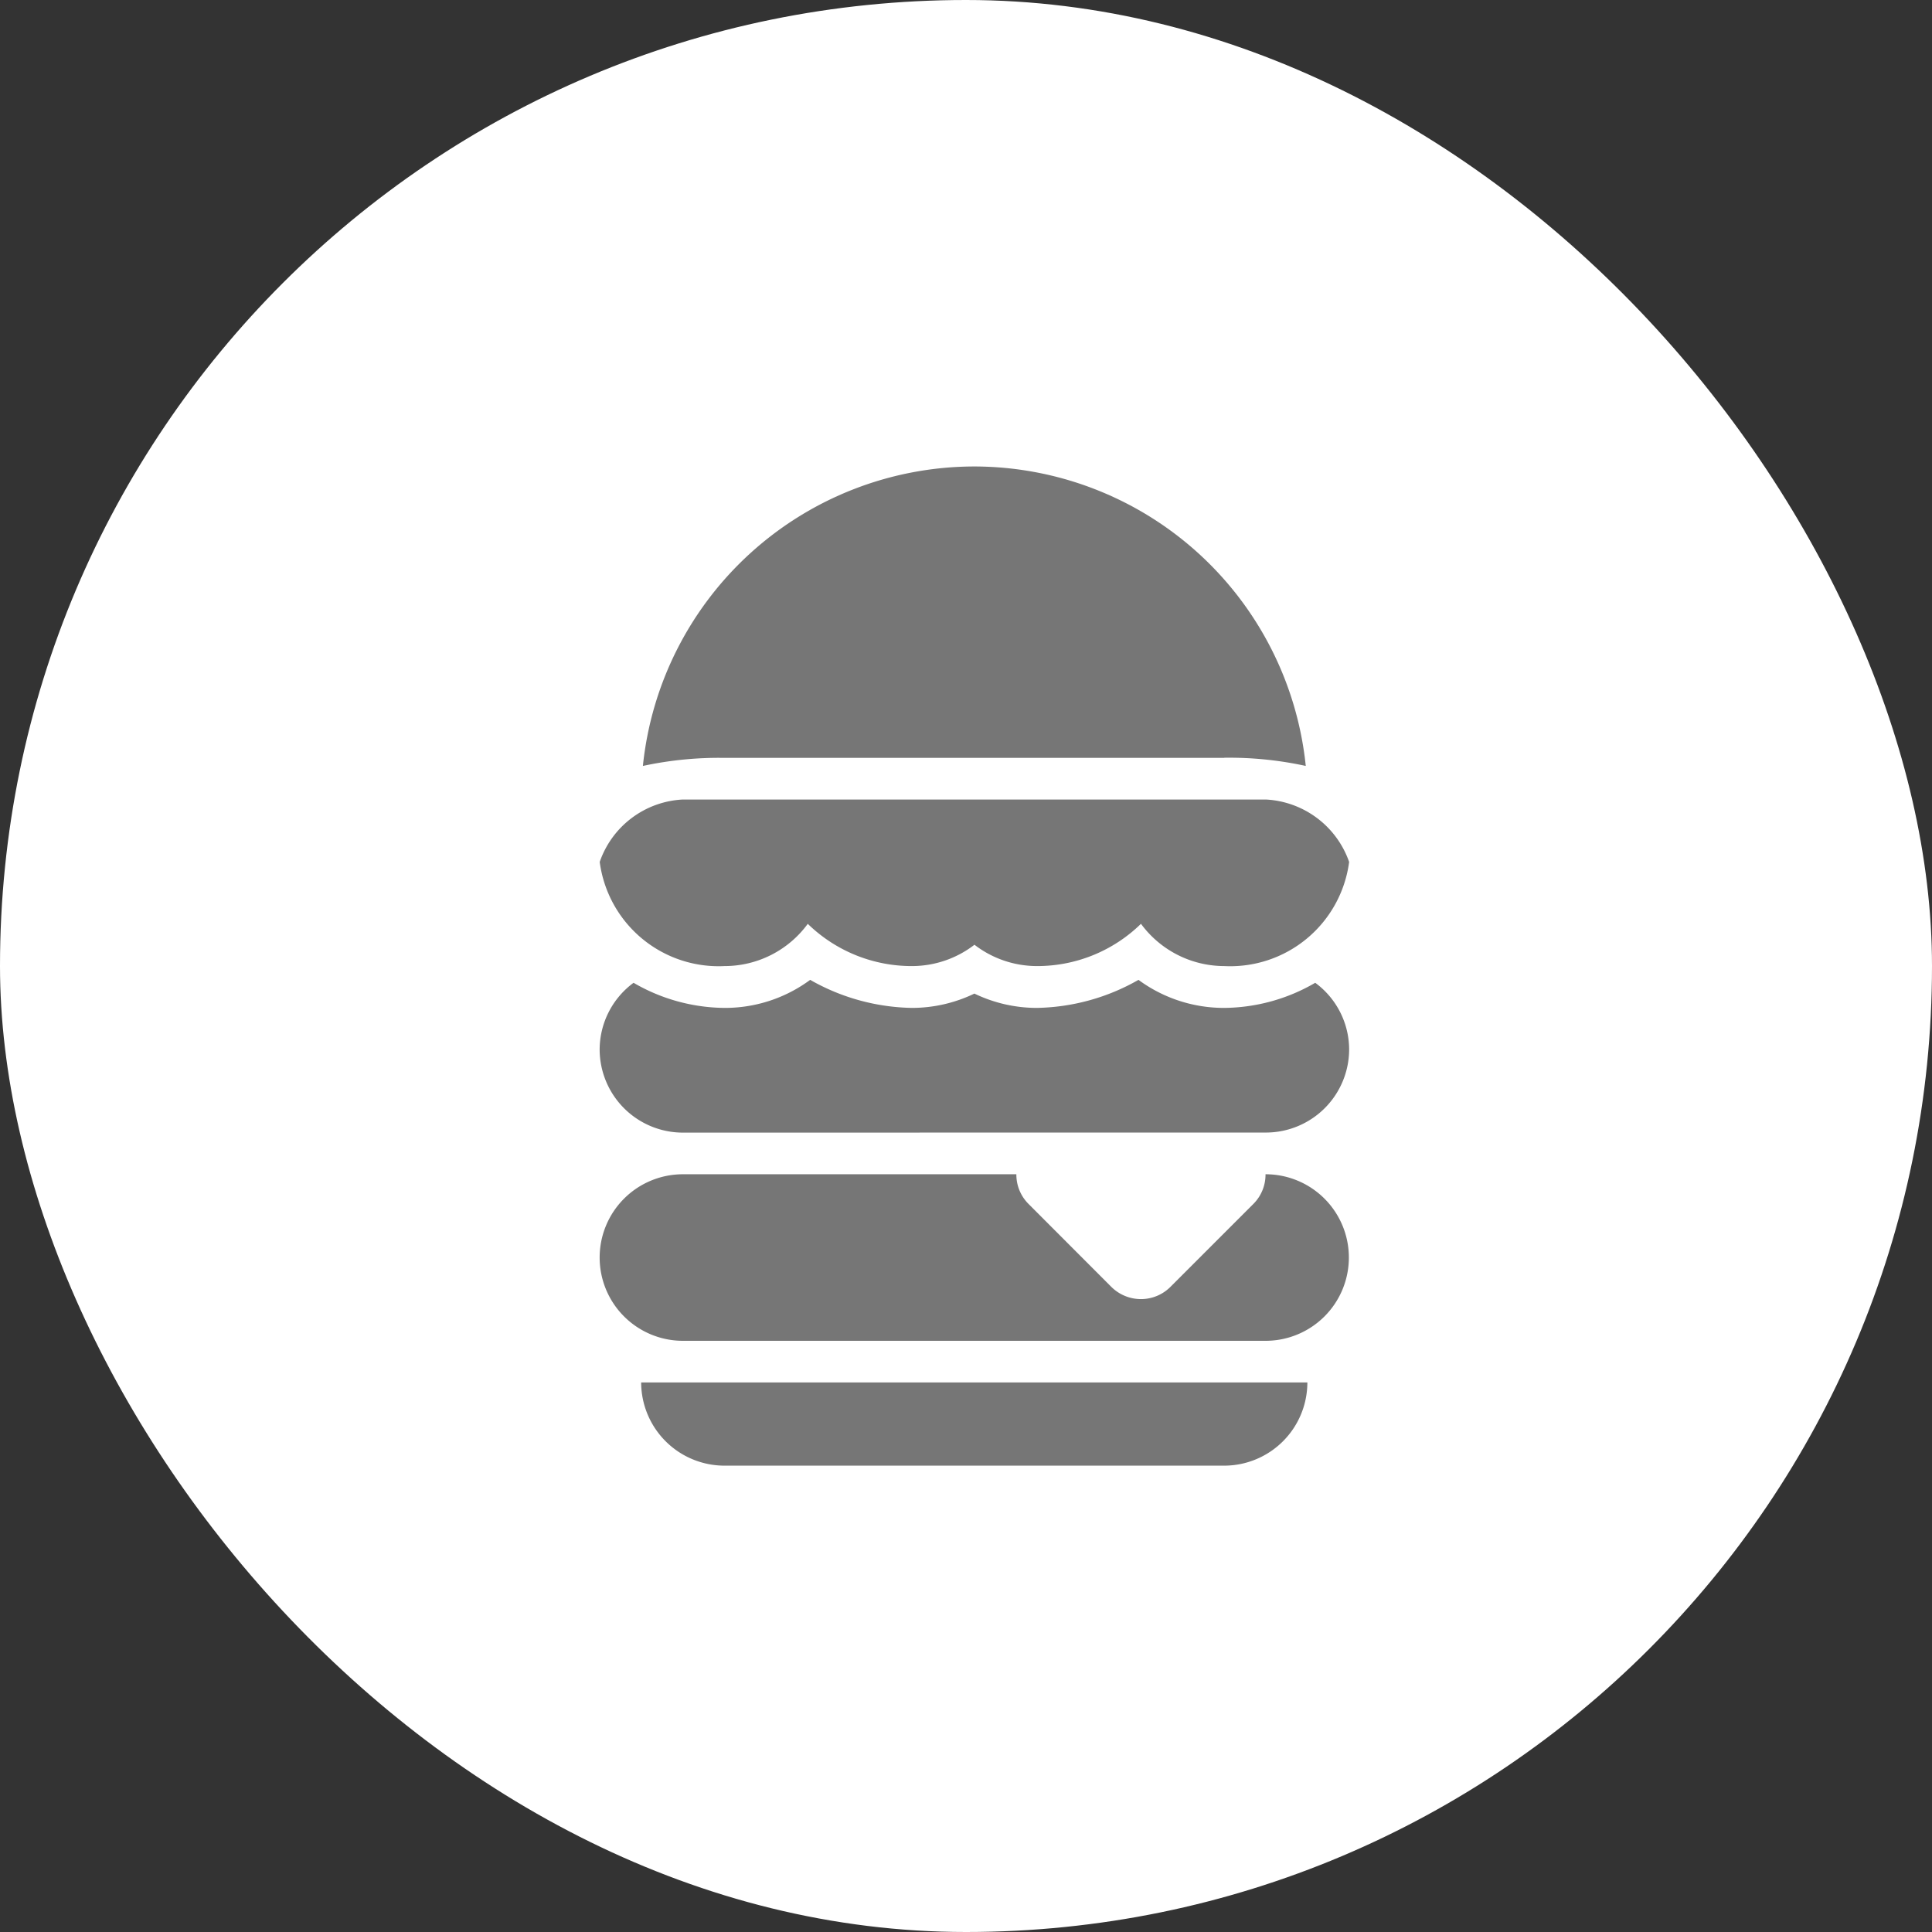<svg xmlns="http://www.w3.org/2000/svg" width="29" height="29" viewBox="0 0 29 29"><rect x="0" y="0" width="29" height="29" fill="#333333" stroke="none"/><defs><style>.a{fill:#fff;}.b{fill:#767676;stroke:rgba(0,0,0,0);stroke-miterlimit:10;}</style></defs><g transform="translate(-2945 138)"><rect class="a" width="29" height="29" rx="14.5" transform="translate(2945 -138)"/><path class="b" d="M8735.875-456a1.252,1.252,0,0,1-1.251-1.249h10a1.25,1.25,0,0,1-1.251,1.249Zm-.625-1.874a1.25,1.25,0,0,1-1.249-1.251,1.25,1.25,0,0,1,1.249-1.249h5.006a.622.622,0,0,0,.178.441l1.249,1.251a.632.632,0,0,0,.443.182.624.624,0,0,0,.441-.182l1.251-1.251a.622.622,0,0,0,.178-.441h0a1.25,1.25,0,0,1,1.251,1.249,1.25,1.25,0,0,1-1.251,1.251Zm0-3.125a1.25,1.25,0,0,1-1.249-1.249,1.248,1.248,0,0,1,.509-1,2.751,2.751,0,0,0,1.365.377,2.151,2.151,0,0,0,1.286-.421,3.189,3.189,0,0,0,1.528.421,2.156,2.156,0,0,0,.937-.215,2.157,2.157,0,0,0,.938.215,3.181,3.181,0,0,0,1.525-.421,2.164,2.164,0,0,0,1.286.421,2.753,2.753,0,0,0,1.367-.377,1.245,1.245,0,0,1,.509,1A1.25,1.25,0,0,1,8744-461Zm6.876-3.134a2.226,2.226,0,0,1-1.562.634,1.537,1.537,0,0,1-.937-.32,1.538,1.538,0,0,1-.937.32,2.234,2.234,0,0,1-1.565-.634,1.547,1.547,0,0,1-1.249.634,1.8,1.8,0,0,1-1.874-1.563,1.393,1.393,0,0,1,1.249-.937H8744a1.4,1.4,0,0,1,1.251.937,1.8,1.8,0,0,1-1.876,1.563A1.553,1.553,0,0,1,8742.126-464.134Zm1.249-2.491h-7.5a5.407,5.407,0,0,0-1.225.121,5.007,5.007,0,0,1,4.974-4.495,5.007,5.007,0,0,1,4.976,4.495A5.4,5.4,0,0,0,8743.375-466.626Z" transform="translate(-5780 340)"/></g></svg>